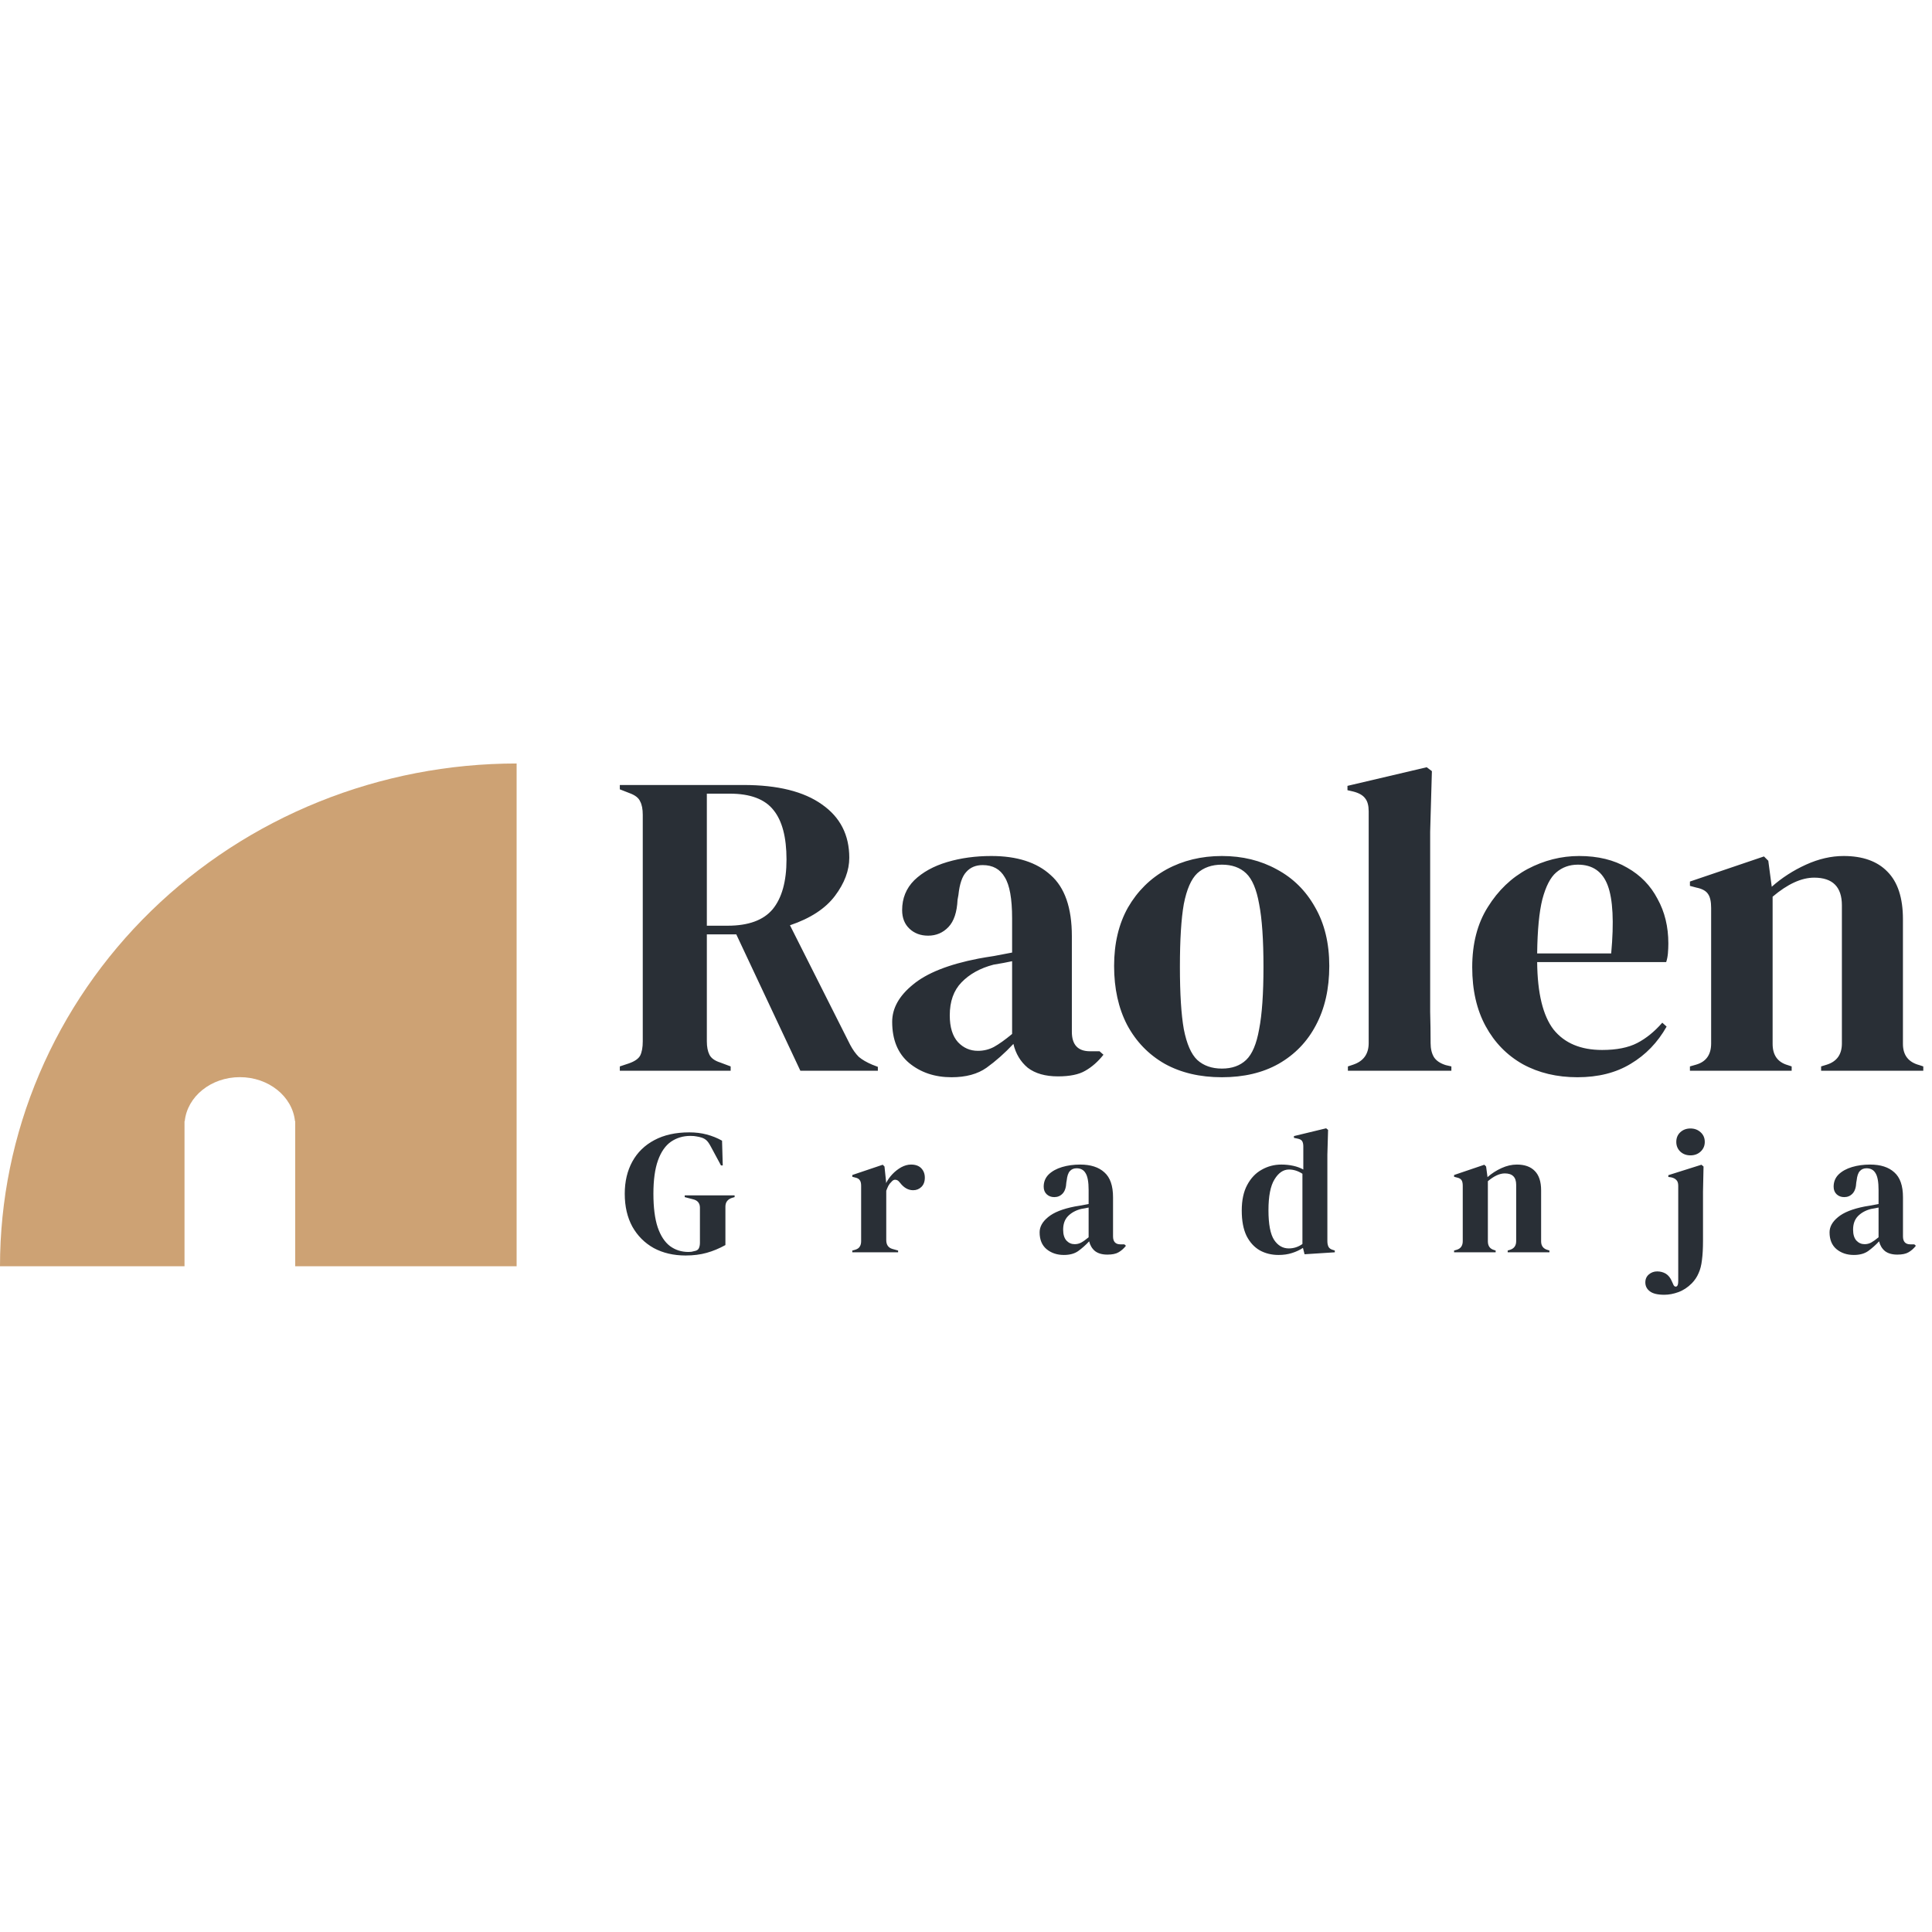 <svg width="170" height="170" viewBox="0 0 415 149" fill="none" xmlns="http://www.w3.org/2000/svg">
<path fill-rule="evenodd" clip-rule="evenodd" d="M3.32962e-05 139C3.32962e-05 124.817 2.87 110.773 8.447 97.67C14.024 84.567 22.198 72.661 32.503 62.633C42.808 52.604 55.041 44.648 68.505 39.221C81.969 33.794 96.399 31 110.973 31L110.973 139H63.413V108.78V107.834H63.364C62.818 102.531 57.725 98.376 51.523 98.376C45.321 98.376 40.228 102.531 39.682 107.834H39.633V108.78V139H3.32962e-05Z" fill="#CDA274"/>
<path d="M133.139 97V96.07L135.092 95.419C136.332 94.985 137.138 94.427 137.51 93.745C137.882 93.001 138.068 91.978 138.068 90.676V42.037C138.068 40.797 137.882 39.836 137.51 39.154C137.2 38.41 136.456 37.821 135.278 37.387L133.139 36.55V35.62H159.737C167.053 35.62 172.664 37.015 176.57 39.805C180.476 42.533 182.429 46.346 182.429 51.244C182.429 53.972 181.406 56.7 179.36 59.428C177.314 62.156 174.09 64.264 169.688 65.752L182.615 91.42C183.173 92.474 183.793 93.342 184.475 94.024C185.219 94.644 186.18 95.202 187.358 95.698L188.567 96.163V97H171.92L158.156 67.705H151.832V90.676C151.832 91.854 152.018 92.815 152.39 93.559C152.762 94.303 153.537 94.861 154.715 95.233L156.947 96.07V97H133.139ZM151.832 65.845H156.296C160.76 65.845 163.984 64.667 165.968 62.311C167.952 59.893 168.944 56.328 168.944 51.616C168.944 46.842 168.014 43.308 166.154 41.014C164.294 38.658 161.163 37.48 156.761 37.48H151.832V65.845ZM204.384 98.395C200.788 98.395 197.75 97.372 195.27 95.326C192.852 93.28 191.643 90.335 191.643 86.491C191.643 83.577 193.131 80.911 196.107 78.493C199.083 76.013 203.764 74.153 210.15 72.913C211.142 72.727 212.258 72.541 213.498 72.355C214.738 72.107 216.04 71.859 217.404 71.611V64.264C217.404 60.048 216.877 57.103 215.823 55.429C214.831 53.693 213.25 52.825 211.08 52.825C209.592 52.825 208.414 53.321 207.546 54.313C206.678 55.243 206.12 56.886 205.872 59.242L205.686 60.265C205.562 62.931 204.911 64.884 203.733 66.124C202.555 67.364 201.098 67.984 199.362 67.984C197.75 67.984 196.417 67.488 195.363 66.496C194.309 65.504 193.782 64.171 193.782 62.497C193.782 59.955 194.65 57.816 196.386 56.08C198.184 54.344 200.54 53.042 203.454 52.174C206.368 51.306 209.53 50.872 212.94 50.872C218.458 50.872 222.705 52.236 225.681 54.964C228.719 57.63 230.238 62.001 230.238 68.077V88.63C230.238 91.42 231.54 92.815 234.144 92.815H236.19L237.027 93.559C235.849 95.047 234.547 96.194 233.121 97C231.757 97.806 229.804 98.209 227.262 98.209C224.534 98.209 222.364 97.589 220.752 96.349C219.202 95.047 218.179 93.342 217.683 91.234C215.823 93.218 213.901 94.923 211.917 96.349C209.995 97.713 207.484 98.395 204.384 98.395ZM210.057 92.722C211.297 92.722 212.444 92.443 213.498 91.885C214.614 91.265 215.916 90.335 217.404 89.095V73.471C216.784 73.595 216.164 73.719 215.544 73.843C214.924 73.967 214.211 74.091 213.405 74.215C210.553 74.959 208.259 76.23 206.523 78.028C204.849 79.764 204.012 82.12 204.012 85.096C204.012 87.638 204.601 89.56 205.779 90.862C206.957 92.102 208.383 92.722 210.057 92.722ZM262.47 98.395C257.758 98.395 253.666 97.434 250.194 95.512C246.722 93.528 244.025 90.738 242.103 87.142C240.243 83.546 239.313 79.33 239.313 74.494C239.313 69.658 240.305 65.473 242.289 61.939C244.335 58.405 247.094 55.677 250.566 53.755C254.1 51.833 258.068 50.872 262.47 50.872C266.872 50.872 270.809 51.833 274.281 53.755C277.753 55.615 280.481 58.312 282.465 61.846C284.511 65.38 285.534 69.596 285.534 74.494C285.534 79.392 284.573 83.639 282.651 87.235C280.791 90.769 278.125 93.528 274.653 95.512C271.243 97.434 267.182 98.395 262.47 98.395ZM262.47 96.535C264.64 96.535 266.376 95.915 267.678 94.675C268.98 93.435 269.91 91.234 270.468 88.072C271.088 84.91 271.398 80.446 271.398 74.68C271.398 68.852 271.088 64.357 270.468 61.195C269.91 58.033 268.98 55.832 267.678 54.592C266.376 53.352 264.64 52.732 262.47 52.732C260.3 52.732 258.533 53.352 257.169 54.592C255.867 55.832 254.906 58.033 254.286 61.195C253.728 64.357 253.449 68.852 253.449 74.68C253.449 80.446 253.728 84.91 254.286 88.072C254.906 91.234 255.867 93.435 257.169 94.675C258.533 95.915 260.3 96.535 262.47 96.535ZM289.534 97V96.07L290.65 95.698C292.882 94.954 293.998 93.404 293.998 91.048V41.293C293.998 40.053 293.75 39.123 293.254 38.503C292.758 37.821 291.89 37.325 290.65 37.015L289.441 36.736V35.806L306.46 31.807L307.576 32.644L307.204 45.664V77.47C307.204 79.764 307.204 82.058 307.204 84.352C307.266 86.584 307.297 88.816 307.297 91.048C307.297 92.288 307.545 93.311 308.041 94.117C308.537 94.861 309.374 95.419 310.552 95.791L311.761 96.07V97H289.534ZM339.208 50.872C343.238 50.872 346.679 51.709 349.531 53.383C352.383 54.995 354.553 57.227 356.041 60.079C357.591 62.869 358.366 66.062 358.366 69.658C358.366 70.34 358.335 71.053 358.273 71.797C358.211 72.479 358.087 73.099 357.901 73.657H330.187C330.249 80.353 331.427 85.189 333.721 88.165C336.077 91.079 339.549 92.536 344.137 92.536C347.237 92.536 349.748 92.04 351.67 91.048C353.592 90.056 355.39 88.599 357.064 86.677L357.994 87.514C356.072 90.924 353.499 93.59 350.275 95.512C347.113 97.434 343.3 98.395 338.836 98.395C334.434 98.395 330.528 97.465 327.118 95.605C323.708 93.683 321.042 90.955 319.12 87.421C317.198 83.887 316.237 79.671 316.237 74.773C316.237 69.689 317.353 65.38 319.585 61.846C321.817 58.25 324.669 55.522 328.141 53.662C331.675 51.802 335.364 50.872 339.208 50.872ZM338.929 52.732C337.131 52.732 335.581 53.29 334.279 54.406C333.039 55.46 332.047 57.382 331.303 60.172C330.621 62.9 330.249 66.775 330.187 71.797H346.09C346.71 65.039 346.462 60.172 345.346 57.196C344.23 54.22 342.091 52.732 338.929 52.732ZM363.001 97V96.07L364.303 95.698C366.473 95.078 367.558 93.559 367.558 91.141V62.032C367.558 60.668 367.341 59.676 366.907 59.056C366.473 58.374 365.636 57.909 364.396 57.661L363.001 57.289V56.359L378.904 50.965L379.834 51.895L380.578 57.475C382.748 55.553 385.197 53.972 387.925 52.732C390.653 51.492 393.35 50.872 396.016 50.872C400.108 50.872 403.239 51.988 405.409 54.22C407.641 56.452 408.757 59.862 408.757 64.45V91.234C408.757 93.652 409.935 95.171 412.291 95.791L413.128 96.07V97H391.18V96.07L392.389 95.698C394.559 95.016 395.644 93.497 395.644 91.141V61.474C395.644 57.506 393.66 55.522 389.692 55.522C386.964 55.522 383.988 56.886 380.764 59.614V91.234C380.764 93.652 381.849 95.171 384.019 95.791L384.856 96.07V97H363.001Z" fill="#292F36"/>
<path d="M147.27 136.684C144.686 136.684 142.406 136.152 140.43 135.088C138.479 133.999 136.946 132.466 135.832 130.49C134.742 128.489 134.198 126.133 134.198 123.422C134.198 120.787 134.742 118.482 135.832 116.506C136.921 114.53 138.492 112.997 140.544 111.908C142.621 110.793 145.129 110.236 148.068 110.236C149.41 110.236 150.652 110.388 151.792 110.692C152.957 110.996 154.059 111.439 155.098 112.022L155.25 117.342H154.87L152.742 113.39C152.412 112.757 152.108 112.301 151.83 112.022C151.551 111.743 151.196 111.528 150.766 111.376C150.36 111.249 149.98 111.161 149.626 111.11C149.296 111.034 148.853 110.996 148.296 110.996C146.725 110.996 145.332 111.414 144.116 112.25C142.925 113.086 142 114.416 141.342 116.24C140.683 118.064 140.354 120.458 140.354 123.422C140.354 126.361 140.658 128.755 141.266 130.604C141.899 132.453 142.786 133.809 143.926 134.67C145.066 135.506 146.383 135.924 147.878 135.924C148.106 135.924 148.321 135.911 148.524 135.886C148.752 135.835 148.967 135.785 149.17 135.734C149.651 135.658 149.968 135.455 150.12 135.126C150.272 134.797 150.348 134.404 150.348 133.948V126.424C150.348 125.436 149.841 124.828 148.828 124.6L147.08 124.144V123.764H157.796V124.144L157.264 124.296C156.301 124.6 155.82 125.233 155.82 126.196V134.442C154.502 135.177 153.16 135.734 151.792 136.114C150.449 136.494 148.942 136.684 147.27 136.684ZM183.075 136V135.62L183.645 135.468C184.152 135.316 184.494 135.088 184.671 134.784C184.874 134.48 184.975 134.087 184.975 133.606V121.712C184.975 121.155 184.874 120.749 184.671 120.496C184.494 120.217 184.152 120.027 183.645 119.926L183.075 119.774V119.394L189.611 117.19L189.991 117.57L190.333 120.838V121.142C190.688 120.433 191.144 119.787 191.701 119.204C192.284 118.596 192.917 118.102 193.601 117.722C194.311 117.342 195.007 117.152 195.691 117.152C196.654 117.152 197.389 117.418 197.895 117.95C198.402 118.482 198.655 119.153 198.655 119.964C198.655 120.825 198.402 121.497 197.895 121.978C197.414 122.434 196.831 122.662 196.147 122.662C195.083 122.662 194.146 122.13 193.335 121.066L193.259 120.99C193.006 120.635 192.715 120.445 192.385 120.42C192.056 120.369 191.752 120.521 191.473 120.876C191.22 121.104 191.005 121.383 190.827 121.712C190.675 122.016 190.523 122.371 190.371 122.776V133.378C190.371 134.391 190.815 135.025 191.701 135.278L192.917 135.62V136H183.075ZM228.52 136.57C227.051 136.57 225.81 136.152 224.796 135.316C223.808 134.48 223.314 133.277 223.314 131.706C223.314 130.515 223.922 129.426 225.138 128.438C226.354 127.425 228.267 126.665 230.876 126.158C231.282 126.082 231.738 126.006 232.244 125.93C232.751 125.829 233.283 125.727 233.84 125.626V122.624C233.84 120.901 233.625 119.698 233.194 119.014C232.789 118.305 232.143 117.95 231.256 117.95C230.648 117.95 230.167 118.153 229.812 118.558C229.458 118.938 229.23 119.609 229.128 120.572L229.052 120.99C229.002 122.079 228.736 122.877 228.254 123.384C227.773 123.891 227.178 124.144 226.468 124.144C225.81 124.144 225.265 123.941 224.834 123.536C224.404 123.131 224.188 122.586 224.188 121.902C224.188 120.863 224.543 119.989 225.252 119.28C225.987 118.571 226.95 118.039 228.14 117.684C229.331 117.329 230.623 117.152 232.016 117.152C234.271 117.152 236.006 117.709 237.222 118.824C238.464 119.913 239.084 121.699 239.084 124.182V132.58C239.084 133.72 239.616 134.29 240.68 134.29H241.516L241.858 134.594C241.377 135.202 240.845 135.671 240.262 136C239.705 136.329 238.907 136.494 237.868 136.494C236.754 136.494 235.867 136.241 235.208 135.734C234.575 135.202 234.157 134.505 233.954 133.644C233.194 134.455 232.409 135.151 231.598 135.734C230.813 136.291 229.787 136.57 228.52 136.57ZM230.838 134.252C231.345 134.252 231.814 134.138 232.244 133.91C232.7 133.657 233.232 133.277 233.84 132.77V126.386C233.587 126.437 233.334 126.487 233.08 126.538C232.827 126.589 232.536 126.639 232.206 126.69C231.041 126.994 230.104 127.513 229.394 128.248C228.71 128.957 228.368 129.92 228.368 131.136C228.368 132.175 228.609 132.96 229.09 133.492C229.572 133.999 230.154 134.252 230.838 134.252ZM274.636 136.57C273.142 136.57 271.799 136.241 270.608 135.582C269.418 134.898 268.468 133.859 267.758 132.466C267.074 131.047 266.732 129.236 266.732 127.032C266.732 124.803 267.125 122.966 267.91 121.522C268.696 120.053 269.734 118.963 271.026 118.254C272.318 117.519 273.724 117.152 275.244 117.152C276.131 117.152 276.98 117.241 277.79 117.418C278.601 117.595 279.323 117.861 279.956 118.216V113.276C279.956 112.744 279.868 112.351 279.69 112.098C279.538 111.845 279.196 111.667 278.664 111.566L277.942 111.414V111.034L284.858 109.362L285.276 109.704L285.124 115.024V133.606C285.124 134.113 285.213 134.531 285.39 134.86C285.568 135.164 285.897 135.379 286.378 135.506L286.72 135.62V136L280.222 136.418L279.88 135.05C279.196 135.506 278.411 135.873 277.524 136.152C276.663 136.431 275.7 136.57 274.636 136.57ZM276.84 135.164C277.904 135.164 278.88 134.847 279.766 134.214V119.128C278.829 118.52 277.866 118.216 276.878 118.216C275.662 118.216 274.624 118.925 273.762 120.344C272.901 121.737 272.47 123.941 272.47 126.956C272.47 129.971 272.876 132.099 273.686 133.34C274.497 134.556 275.548 135.164 276.84 135.164ZM312.341 136V135.62L312.873 135.468C313.759 135.215 314.203 134.594 314.203 133.606V121.712C314.203 121.155 314.114 120.749 313.937 120.496C313.759 120.217 313.417 120.027 312.911 119.926L312.341 119.774V119.394L318.839 117.19L319.219 117.57L319.523 119.85C320.409 119.065 321.41 118.419 322.525 117.912C323.639 117.405 324.741 117.152 325.831 117.152C327.503 117.152 328.782 117.608 329.669 118.52C330.581 119.432 331.037 120.825 331.037 122.7V133.644C331.037 134.632 331.518 135.253 332.481 135.506L332.823 135.62V136H323.855V135.62L324.349 135.468C325.235 135.189 325.679 134.569 325.679 133.606V121.484C325.679 119.863 324.868 119.052 323.247 119.052C322.132 119.052 320.916 119.609 319.599 120.724V133.644C319.599 134.632 320.042 135.253 320.929 135.506L321.271 135.62V136H312.341ZM363.113 115.176C362.252 115.176 361.53 114.91 360.947 114.378C360.365 113.821 360.073 113.124 360.073 112.288C360.073 111.427 360.365 110.73 360.947 110.198C361.53 109.666 362.252 109.4 363.113 109.4C363.975 109.4 364.697 109.666 365.279 110.198C365.887 110.73 366.191 111.427 366.191 112.288C366.191 113.124 365.887 113.821 365.279 114.378C364.697 114.91 363.975 115.176 363.113 115.176ZM357.489 145.12C356.045 145.12 355.007 144.867 354.373 144.36C353.74 143.879 353.423 143.245 353.423 142.46C353.423 141.751 353.677 141.181 354.183 140.75C354.69 140.319 355.285 140.104 355.969 140.104C356.653 140.104 357.274 140.269 357.831 140.598C358.389 140.953 358.819 141.497 359.123 142.232L359.503 143.068C359.681 143.347 359.883 143.435 360.111 143.334C360.365 143.258 360.491 142.865 360.491 142.156V121.712C360.491 121.129 360.352 120.711 360.073 120.458C359.82 120.179 359.44 119.989 358.933 119.888L358.363 119.812V119.432L365.469 117.19L365.925 117.57L365.811 122.966V133.53C365.811 135.177 365.735 136.557 365.583 137.672C365.457 138.787 365.216 139.724 364.861 140.484C364.532 141.269 364.051 141.991 363.417 142.65C362.531 143.537 361.568 144.17 360.529 144.55C359.491 144.93 358.477 145.12 357.489 145.12ZM398.202 136.57C396.733 136.57 395.492 136.152 394.478 135.316C393.49 134.48 392.996 133.277 392.996 131.706C392.996 130.515 393.604 129.426 394.82 128.438C396.036 127.425 397.949 126.665 400.558 126.158C400.964 126.082 401.42 126.006 401.926 125.93C402.433 125.829 402.965 125.727 403.522 125.626V122.624C403.522 120.901 403.307 119.698 402.876 119.014C402.471 118.305 401.825 117.95 400.938 117.95C400.33 117.95 399.849 118.153 399.494 118.558C399.14 118.938 398.912 119.609 398.81 120.572L398.734 120.99C398.684 122.079 398.418 122.877 397.936 123.384C397.455 123.891 396.86 124.144 396.15 124.144C395.492 124.144 394.947 123.941 394.516 123.536C394.086 123.131 393.87 122.586 393.87 121.902C393.87 120.863 394.225 119.989 394.934 119.28C395.669 118.571 396.632 118.039 397.822 117.684C399.013 117.329 400.305 117.152 401.698 117.152C403.953 117.152 405.688 117.709 406.904 118.824C408.146 119.913 408.766 121.699 408.766 124.182V132.58C408.766 133.72 409.298 134.29 410.362 134.29H411.198L411.54 134.594C411.059 135.202 410.527 135.671 409.944 136C409.387 136.329 408.589 136.494 407.55 136.494C406.436 136.494 405.549 136.241 404.89 135.734C404.257 135.202 403.839 134.505 403.636 133.644C402.876 134.455 402.091 135.151 401.28 135.734C400.495 136.291 399.469 136.57 398.202 136.57ZM400.52 134.252C401.027 134.252 401.496 134.138 401.926 133.91C402.382 133.657 402.914 133.277 403.522 132.77V126.386C403.269 126.437 403.016 126.487 402.762 126.538C402.509 126.589 402.218 126.639 401.888 126.69C400.723 126.994 399.786 127.513 399.076 128.248C398.392 128.957 398.05 129.92 398.05 131.136C398.05 132.175 398.291 132.96 398.772 133.492C399.254 133.999 399.836 134.252 400.52 134.252Z" fill="#292F36"/>
</svg>
